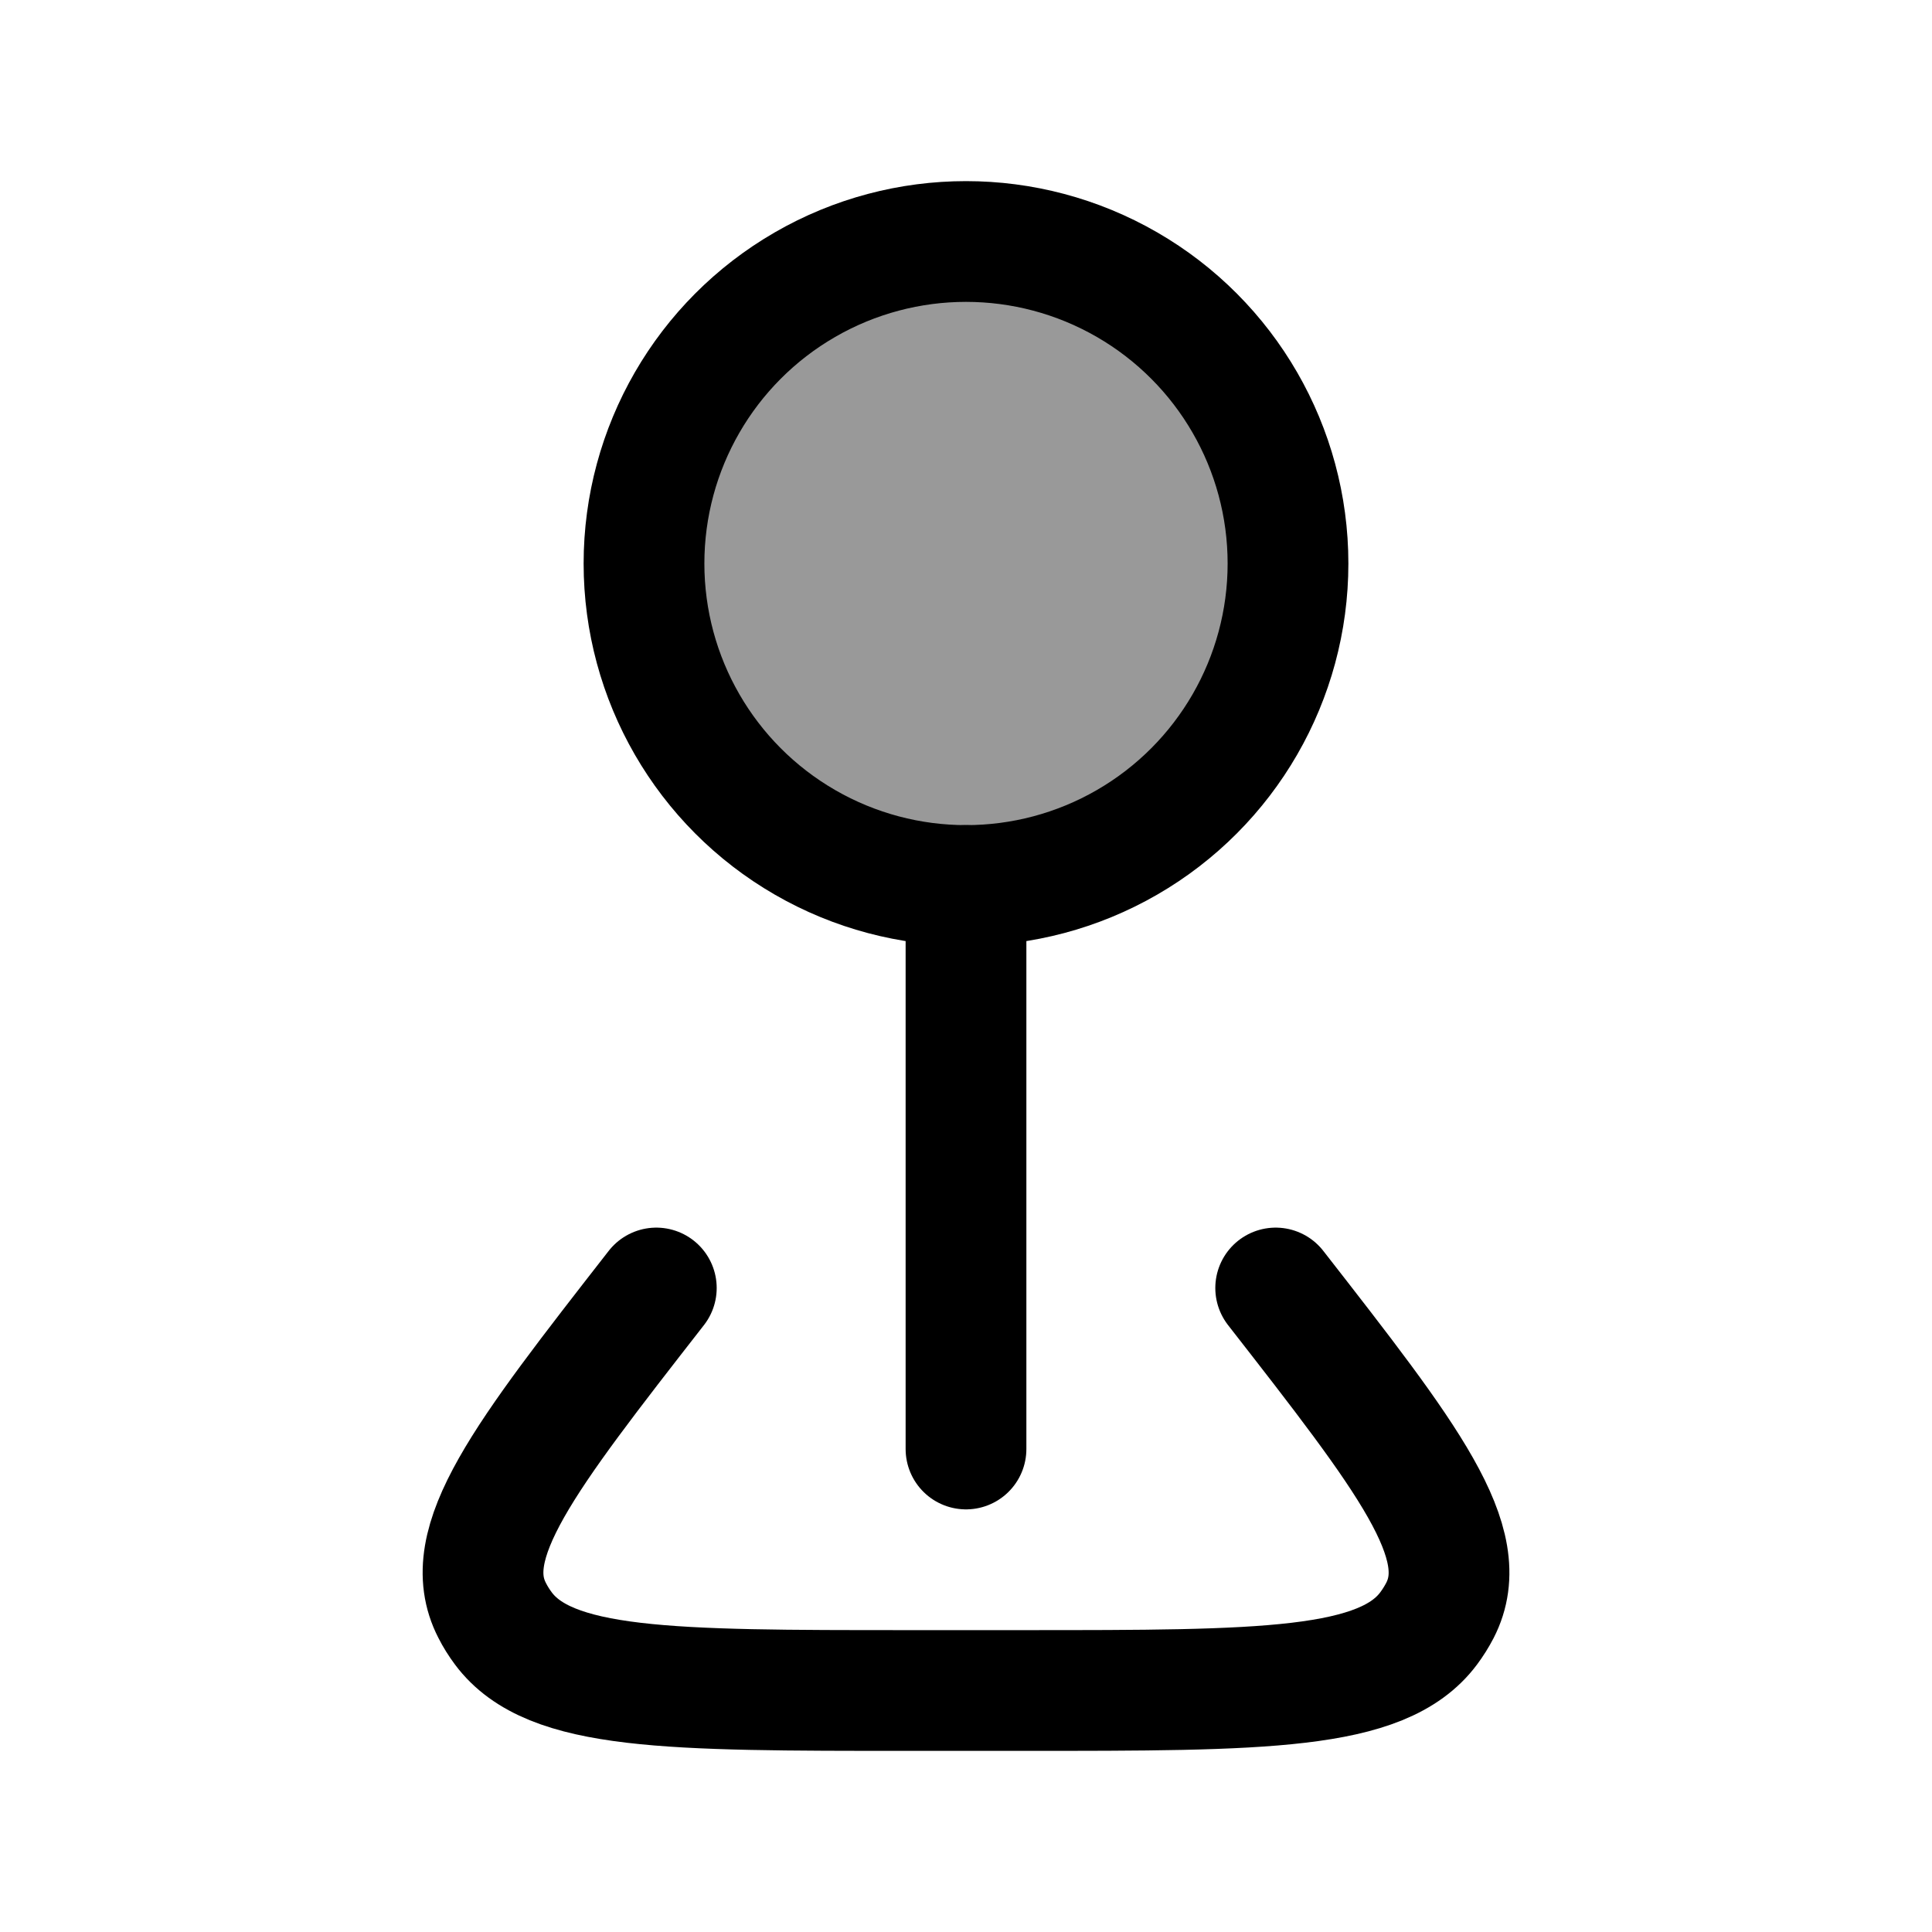<svg width="24" height="24" viewBox="0 0 24 24" fill="none" xmlns="http://www.w3.org/2000/svg">
    <circle opacity="0.4" cx="12" cy="7" r="4" fill="currentColor"/>
    <circle cx="12" cy="7" r="4" stroke="currentColor" stroke-width="1.5"/>
    <path d="M12 11L12 18" stroke="currentColor" stroke-width="1.5" stroke-linecap="round"/>
    <path d="M15.847 16C17.494 18.113 18.318 19.169 17.887 20.006C17.847 20.083 17.8 20.158 17.747 20.229C17.172 21 15.688 21 12.718 21H11.282C8.313 21 6.828 21 6.253 20.229C6.2 20.158 6.153 20.083 6.114 20.006C5.682 19.169 6.506 18.113 8.153 16" stroke="currentColor" stroke-width="1.5" stroke-linecap="round" stroke-linejoin="round"/>
</svg>
